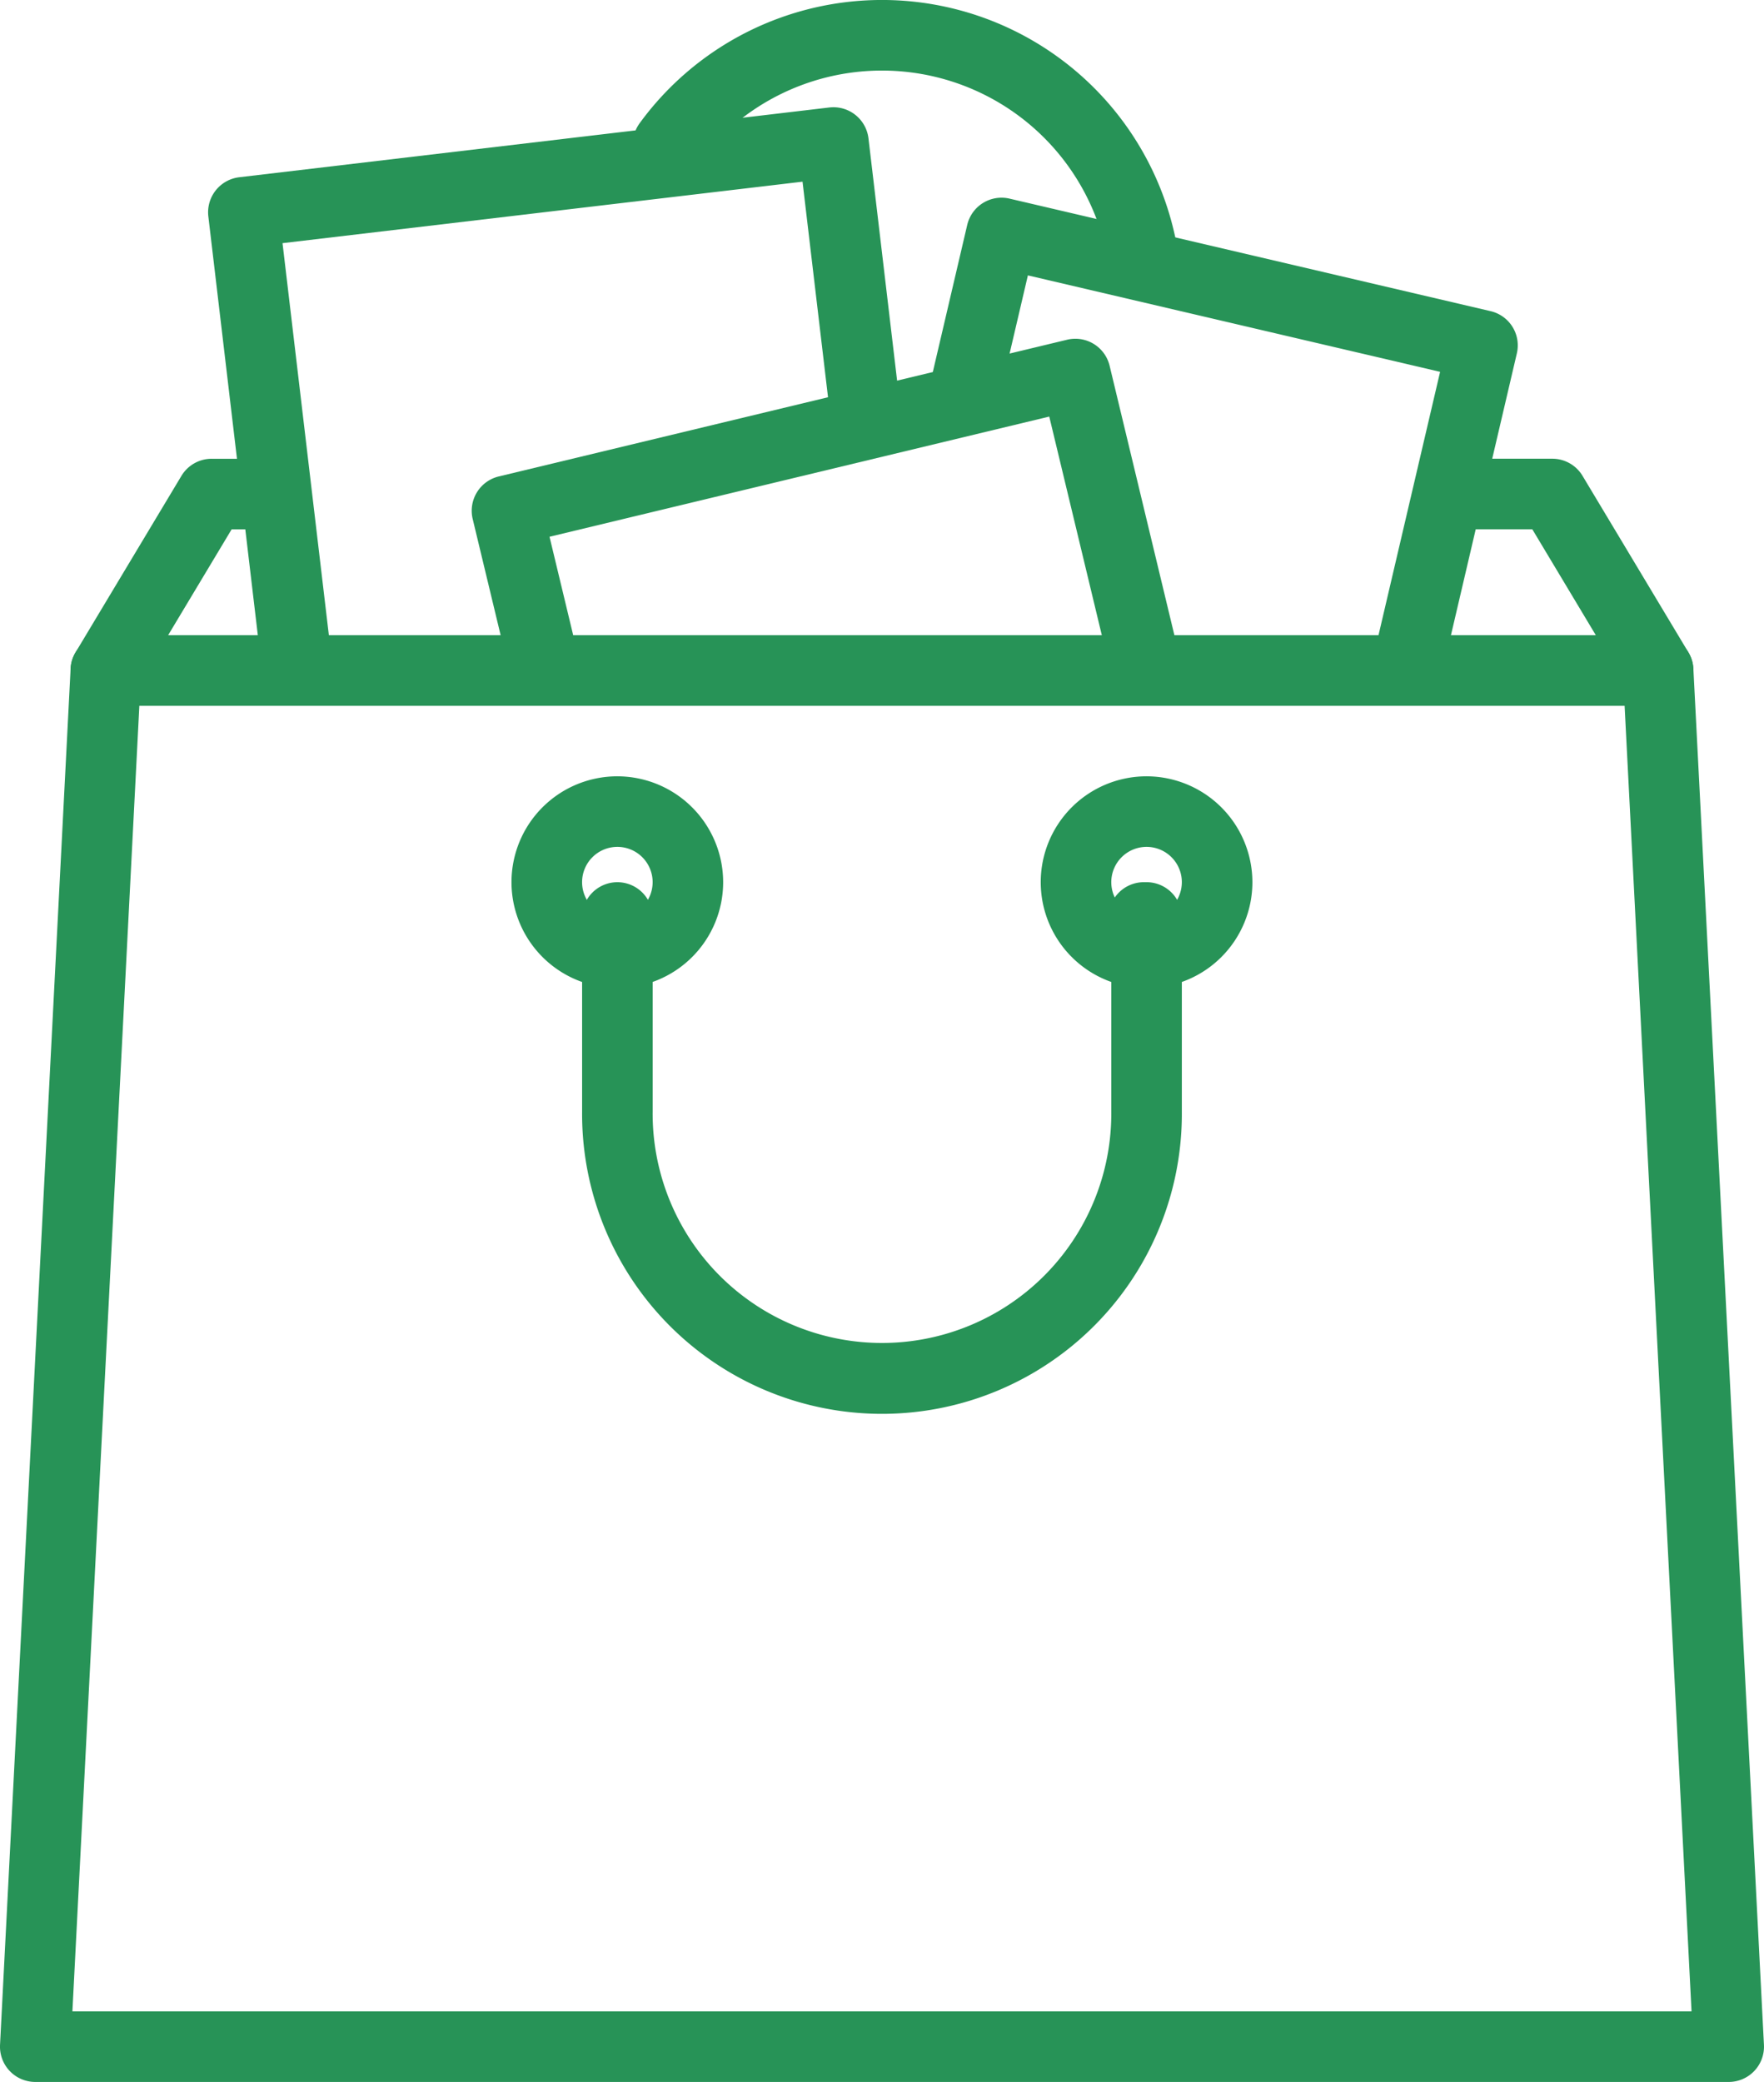 <svg xmlns="http://www.w3.org/2000/svg" width="96.26" height="113.584" viewBox="0 0 96.26 113.584"><g transform="translate(-15.359)"><g transform="translate(49.895)"><path d="M106.384,14.035a16.365,16.365,0,0,0-29.42-7.315,1.924,1.924,0,1,0,3.108,2.271,12.516,12.516,0,0,1,22.5,5.587,1.927,1.927,0,0,0,1.9,1.654,2.061,2.061,0,0,0,.274-.019A1.926,1.926,0,0,0,106.384,14.035Z" transform="translate(-76.593)" fill="#279357"/></g><g transform="translate(19.209 25.026)"><path d="M110.468,54.933l-5.775-9.626a1.923,1.923,0,0,0-1.651-.935H97.507a1.925,1.925,0,0,0,0,3.85h4.445L105.417,54H27.51l3.465-5.775h2.039a1.925,1.925,0,0,0,0-3.85H29.885a1.923,1.923,0,0,0-1.651.935l-5.775,9.626a1.926,1.926,0,0,0,1.651,2.917h84.707a1.926,1.926,0,0,0,1.651-2.917Z" transform="translate(-22.185 -44.372)" fill="#279357"/></g><g transform="translate(66.111 10.787)"><path d="M137.128,26.174a1.922,1.922,0,0,0-1.2-.86l-26.244-6.138a1.923,1.923,0,0,0-2.313,1.436l-1.979,8.46a1.925,1.925,0,0,0,3.749.876l1.541-6.585,22.494,5.262-3.535,15.113a1.923,1.923,0,0,0,1.436,2.312,1.947,1.947,0,0,0,.441.051,1.922,1.922,0,0,0,1.871-1.486l3.973-16.987A1.917,1.917,0,0,0,137.128,26.174Z" transform="translate(-105.343 -19.126)" fill="#279357"/></g><g transform="translate(26.715 5.851)"><g transform="translate(0)"><path d="M73.284,26.909,71.53,12.073a1.926,1.926,0,0,0-2.138-1.686l-32.2,3.806a1.926,1.926,0,0,0-1.685,2.138l2.924,24.745a1.926,1.926,0,0,0,1.91,1.7,2.1,2.1,0,0,0,.229-.014,1.926,1.926,0,0,0,1.685-2.138l-2.7-22.835,28.376-3.354L69.46,27.36a1.925,1.925,0,0,0,3.824-.451Z" transform="translate(-35.494 -10.374)" fill="#279357"/></g></g><g transform="translate(41.099 18.482)"><path d="M99.629,50.133l-3.821-15.89a1.923,1.923,0,0,0-2.322-1.421L62.472,40.281A1.925,1.925,0,0,0,61.051,42.6l1.91,7.942a1.925,1.925,0,1,0,3.743-.9l-1.46-6.071,27.27-6.557,3.371,14.018a1.926,1.926,0,0,0,3.744-.9Z" transform="translate(-60.997 -32.769)" fill="#279357"/></g><g transform="translate(15.359 34.653)"><path d="M107.765,63.267a1.926,1.926,0,0,0-1.923-1.826H21.135a1.925,1.925,0,0,0-1.923,1.826l-3.851,75.081a1.925,1.925,0,0,0,1.923,2.024h92.408a1.925,1.925,0,0,0,1.924-2.024ZM19.31,136.522l3.653-71.231h81.049l3.653,71.231Z" transform="translate(-15.359 -61.441)" fill="#279357"/></g><g transform="translate(72.151 42.353)"><path d="M121.827,75.093a5.775,5.775,0,1,0,5.775,5.775A5.782,5.782,0,0,0,121.827,75.093Zm0,7.7a1.925,1.925,0,1,1,1.925-1.925A1.927,1.927,0,0,1,121.827,82.794Z" transform="translate(-116.052 -75.093)" fill="#279357"/></g><g transform="translate(43.273 42.353)"><path d="M70.627,75.093A5.775,5.775,0,1,0,76.4,80.868,5.782,5.782,0,0,0,70.627,75.093Zm0,7.7a1.925,1.925,0,1,1,1.925-1.925A1.927,1.927,0,0,1,70.627,82.794Z" transform="translate(-64.852 -75.093)" fill="#279357"/></g><g transform="translate(47.124 48.129)"><path d="M102.481,85.333h-.148a1.926,1.926,0,0,0-1.925,1.925,1.9,1.9,0,0,0,.148.742v9.846a12.514,12.514,0,1,1-25.027,0V87.259a1.925,1.925,0,0,0-3.85,0V97.847a16.364,16.364,0,1,0,32.727,0V87.259A1.926,1.926,0,0,0,102.481,85.333Z" transform="translate(-71.679 -85.333)" fill="#279357"/></g></g></svg>